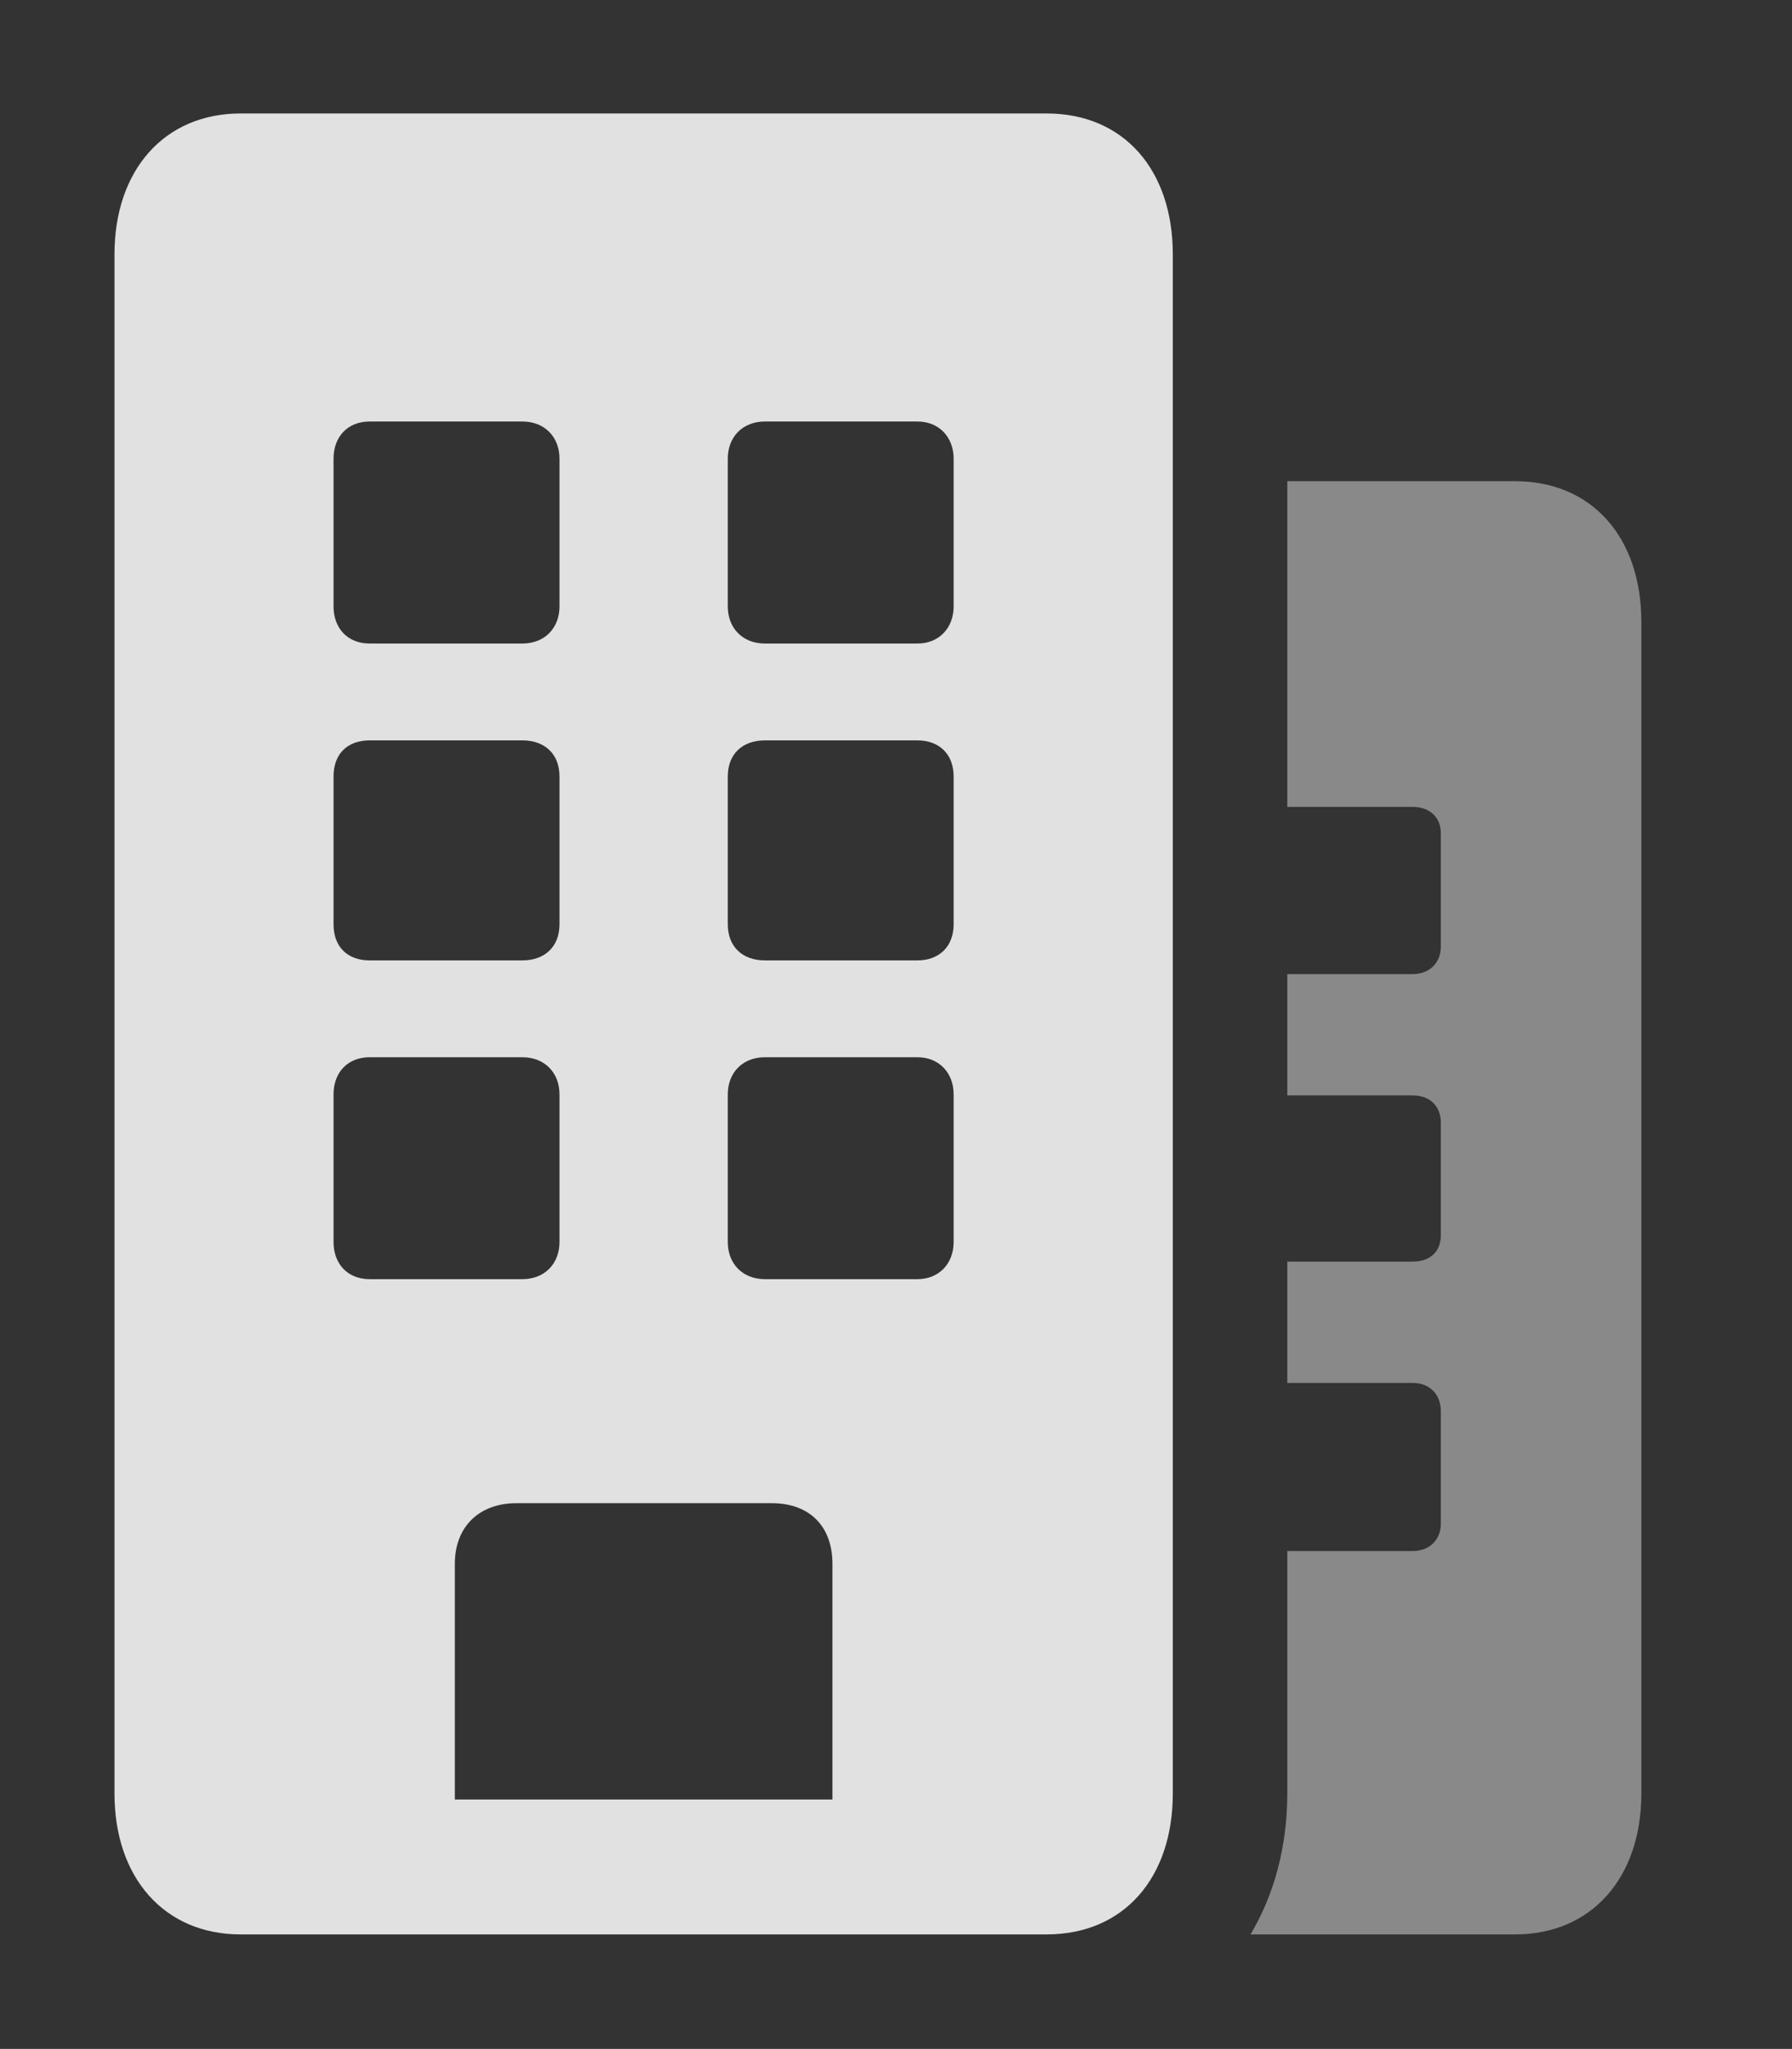 <?xml version="1.0" encoding="UTF-8"?>
<!--Generator: Apple Native CoreSVG 341-->
<!DOCTYPE svg
PUBLIC "-//W3C//DTD SVG 1.1//EN"
       "http://www.w3.org/Graphics/SVG/1.1/DTD/svg11.dtd">
<svg version="1.1" xmlns="http://www.w3.org/2000/svg" xmlns:xlink="http://www.w3.org/1999/xlink" viewBox="0 0 17.891 20.459">
 <rect x="0" y="0" width="17.891" height="20.459" fill="#333333" stroke="none"/>
 <g>
  <rect height="20.459" opacity="0" width="17.891" x="0" y="0"/>
  <path d="M16.387 6.211L16.387 17.91C16.387 18.75 15.889 19.316 15.127 19.316L12.485 19.316C12.722 18.918 12.852 18.436 12.852 17.91L12.852 15.488L14.102 15.488C14.277 15.488 14.385 15.371 14.385 15.215L14.385 14.092C14.385 13.926 14.277 13.809 14.102 13.809L12.852 13.809L12.852 12.598L14.102 12.598C14.277 12.598 14.385 12.5 14.385 12.334L14.385 11.211C14.385 11.045 14.277 10.938 14.102 10.938L12.852 10.938L12.852 9.727L14.102 9.727C14.277 9.727 14.385 9.609 14.385 9.453L14.385 8.32C14.385 8.164 14.277 8.057 14.102 8.057L12.852 8.057L12.852 4.805L15.127 4.805C15.889 4.805 16.387 5.361 16.387 6.211Z" fill="white" fill-opacity="0.425"/>
  <path d="M3.33 6.055L3.33 4.58C3.33 4.365 3.467 4.209 3.691 4.209L5.215 4.209C5.439 4.209 5.586 4.365 5.586 4.58L5.586 6.055C5.586 6.27 5.439 6.426 5.215 6.426L3.691 6.426C3.467 6.426 3.33 6.27 3.33 6.055ZM7.266 6.055L7.266 4.58C7.266 4.365 7.412 4.209 7.637 4.209L9.16 4.209C9.375 4.209 9.521 4.365 9.521 4.58L9.521 6.055C9.521 6.27 9.375 6.426 9.16 6.426L7.637 6.426C7.412 6.426 7.266 6.27 7.266 6.055ZM3.33 9.229L3.33 7.754C3.33 7.529 3.467 7.393 3.691 7.393L5.215 7.393C5.439 7.393 5.586 7.529 5.586 7.754L5.586 9.229C5.586 9.453 5.439 9.59 5.215 9.59L3.691 9.59C3.467 9.59 3.33 9.453 3.33 9.229ZM7.266 9.229L7.266 7.754C7.266 7.529 7.412 7.393 7.637 7.393L9.16 7.393C9.375 7.393 9.521 7.529 9.521 7.754L9.521 9.229C9.521 9.453 9.375 9.59 9.16 9.59L7.637 9.59C7.412 9.59 7.266 9.453 7.266 9.229ZM3.33 12.402L3.33 10.928C3.33 10.713 3.467 10.557 3.691 10.557L5.215 10.557C5.439 10.557 5.586 10.713 5.586 10.928L5.586 12.402C5.586 12.617 5.439 12.773 5.215 12.773L3.691 12.773C3.467 12.773 3.33 12.617 3.33 12.402ZM7.266 12.402L7.266 10.928C7.266 10.713 7.412 10.557 7.637 10.557L9.16 10.557C9.375 10.557 9.521 10.713 9.521 10.928L9.521 12.402C9.521 12.617 9.375 12.773 9.16 12.773L7.637 12.773C7.412 12.773 7.266 12.617 7.266 12.402ZM2.402 19.316L10.449 19.316C11.221 19.316 11.709 18.75 11.709 17.91L11.709 2.539C11.709 1.699 11.221 1.133 10.449 1.133L2.402 1.133C1.641 1.133 1.143 1.699 1.143 2.539L1.143 17.91C1.143 18.75 1.641 19.316 2.402 19.316ZM4.541 17.969L4.541 15.615C4.541 15.244 4.785 15.01 5.156 15.01L7.705 15.01C8.086 15.01 8.311 15.244 8.311 15.615L8.311 17.969Z" fill="white" fill-opacity="0.85"/>
 </g>
</svg>
